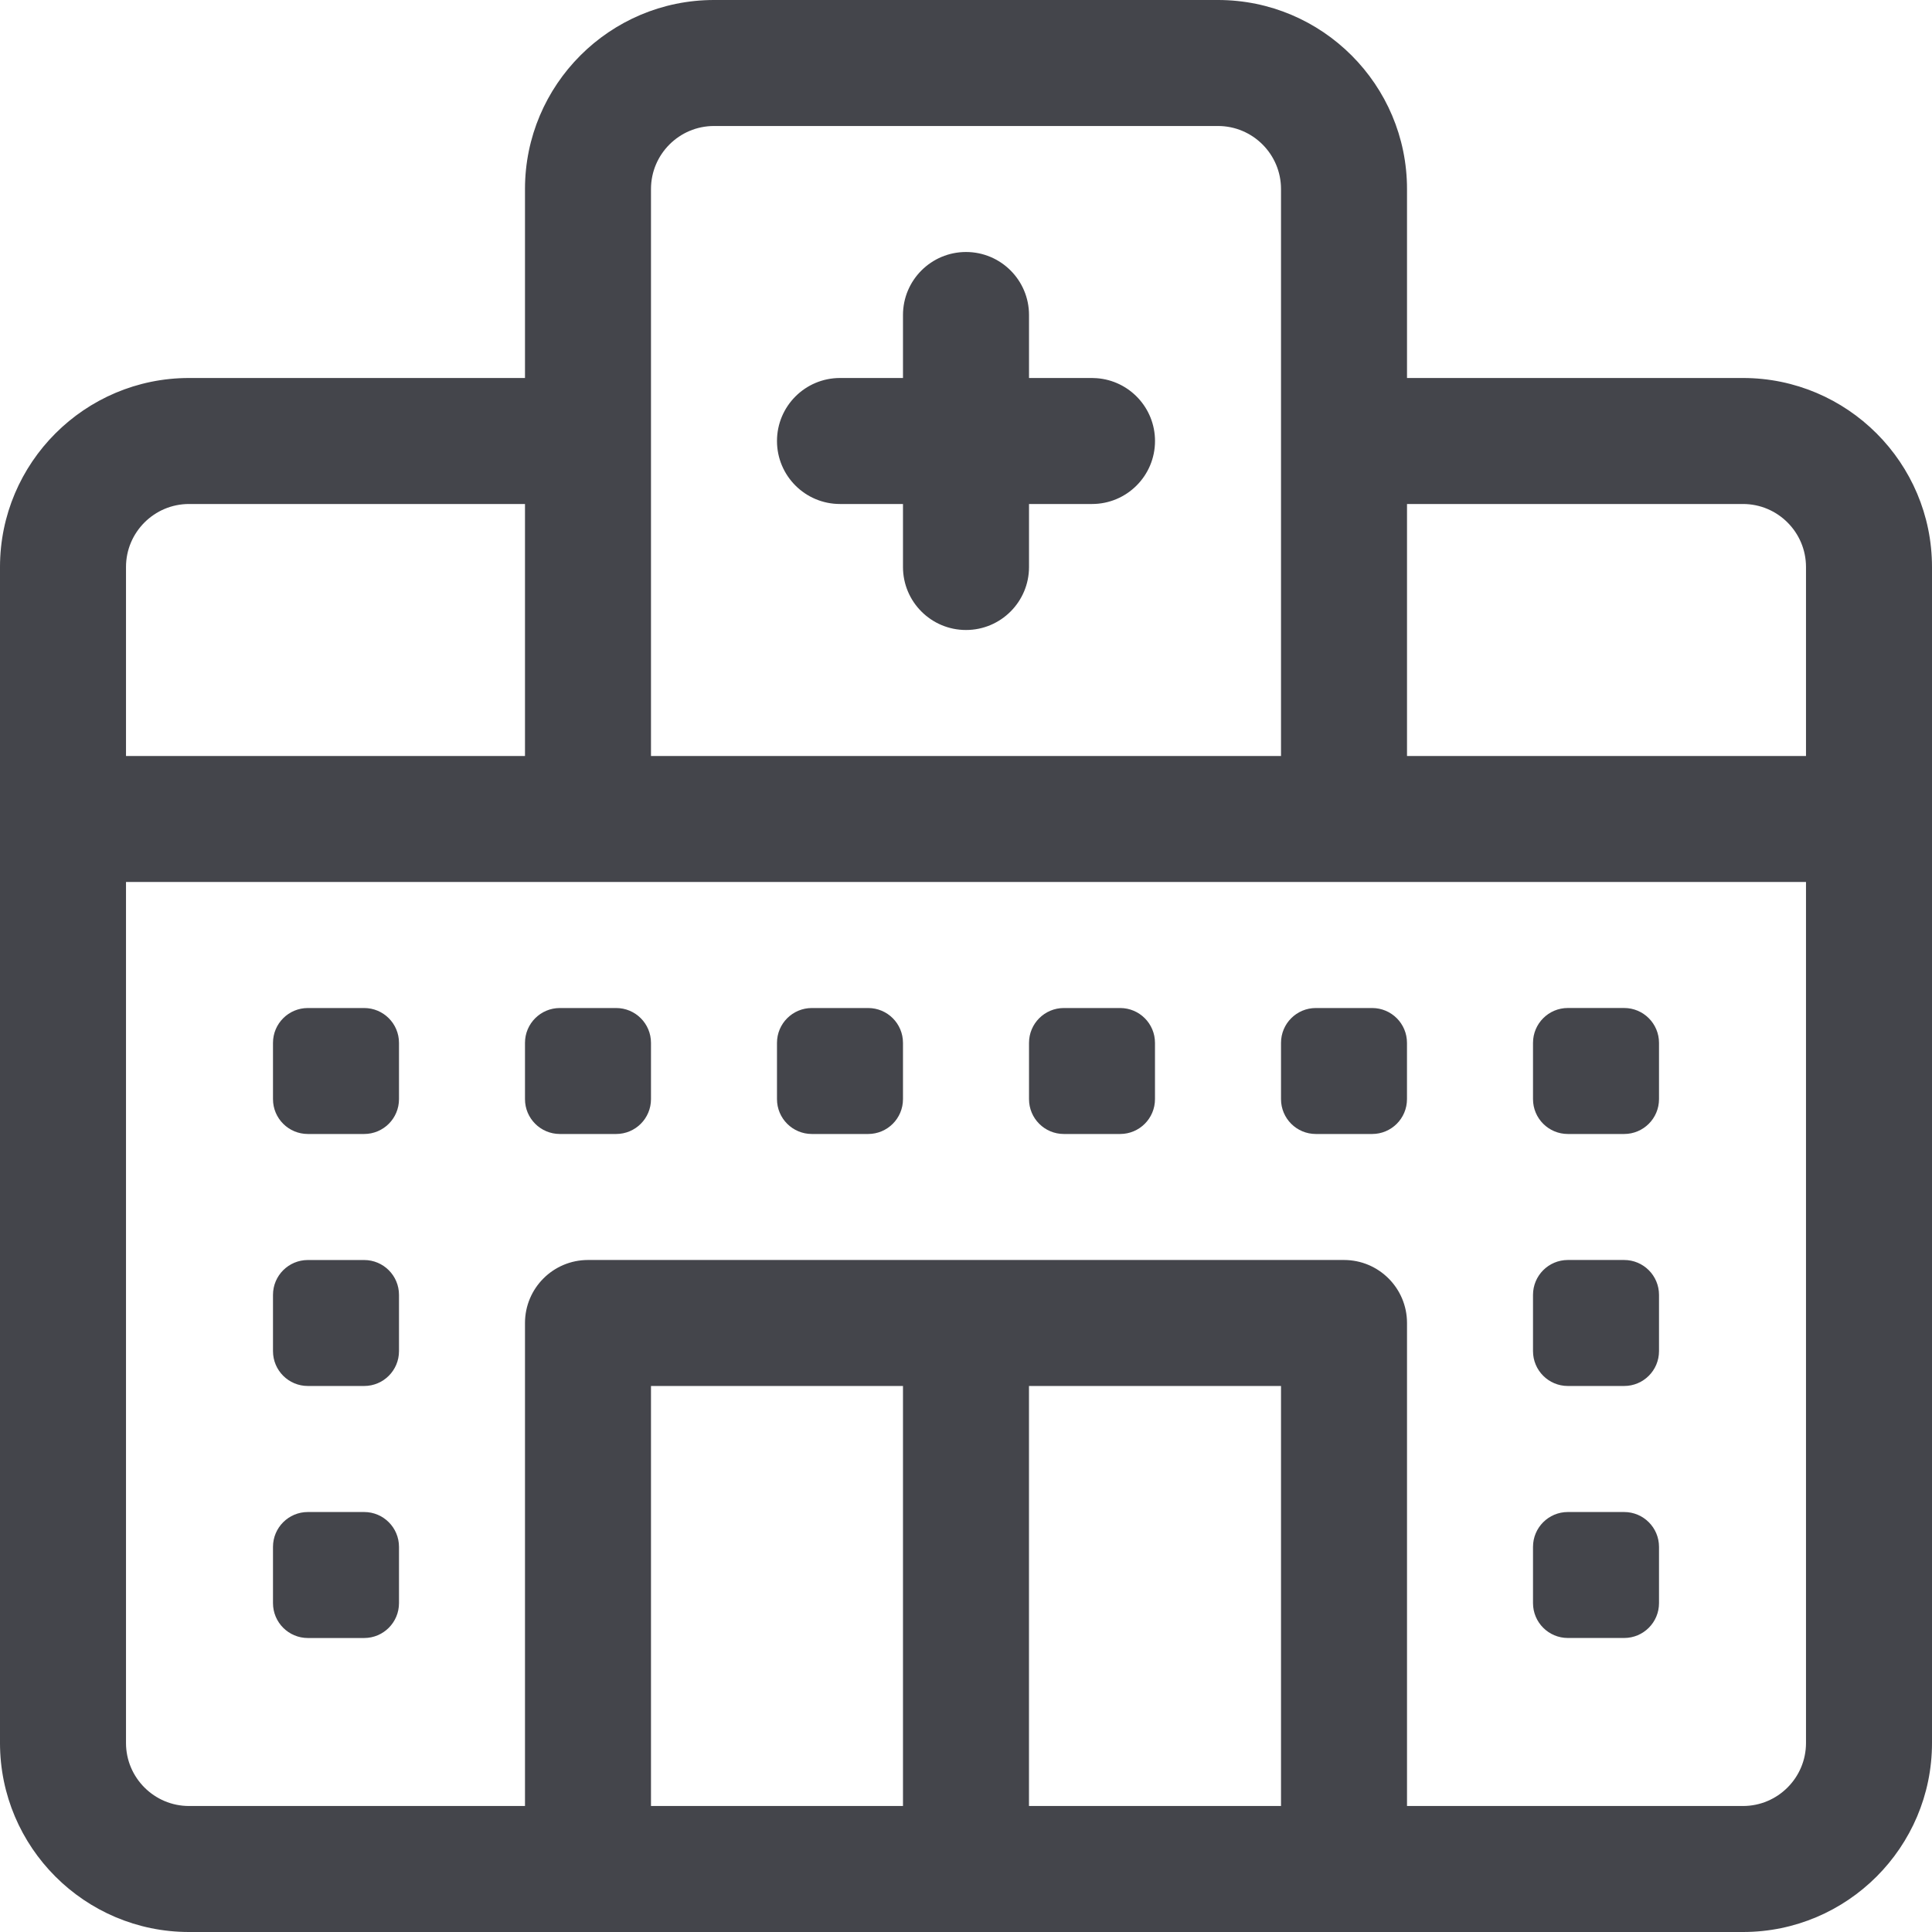<?xml version="1.0" encoding="UTF-8"?>
<svg width="60px" height="60px" viewBox="0 0 60 60" version="1.1" xmlns="http://www.w3.org/2000/svg" xmlns:xlink="http://www.w3.org/1999/xlink">
    <!-- Generator: Sketch 63.1 (92452) - https://sketch.com -->
    <title>Icons/Hopital</title>
    <desc>Created with Sketch.</desc>
    <g id="Icons/Hopital" stroke="none" stroke-width="1" fill="none" fill-rule="evenodd">
        <path d="M37.826,0 C41.063,0 43.696,2.633 43.696,5.87 L43.696,5.87 L43.696,11.739 L54.13,11.739 C57.367,11.739 60,14.372 60,17.609 L60,17.609 L60,54.13 C60,57.367 57.367,60 54.13,60 L54.13,60 L5.87,60 C2.633,60 0,57.367 0,54.13 L0,54.13 L0,17.609 C0,14.372 2.633,11.739 5.87,11.739 L5.87,11.739 L16.304,11.739 L16.304,5.87 C16.304,2.633 18.937,0 22.174,0 L22.174,0 Z M28.043,43.043 L20.217,43.043 L20.217,56.087 L28.043,56.087 L28.043,43.043 Z M39.783,43.043 L31.956,43.043 L31.956,56.087 L39.783,56.087 L39.783,43.043 Z M56.087,27.391 L3.913,27.391 L3.913,54.13 C3.913,55.209 4.791,56.087 5.87,56.087 L5.87,56.087 L16.304,56.087 L16.304,41.087 C16.304,40.006 17.18,39.13 18.261,39.13 L18.261,39.13 L41.739,39.13 C42.82,39.13 43.696,40.007 43.696,41.087 L43.696,41.087 L43.696,56.087 L54.13,56.087 C55.209,56.087 56.087,55.209 56.087,54.13 L56.087,54.13 L56.087,27.391 L56.087,27.391 Z M11.309,46.957 C11.906,46.957 12.391,47.441 12.391,48.039 L12.391,48.039 L12.391,49.787 C12.391,50.385 11.907,50.87 11.309,50.87 L11.309,50.87 L9.561,50.87 C8.963,50.87 8.478,50.385 8.478,49.787 L8.478,49.787 L8.478,48.039 C8.478,47.441 8.963,46.957 9.561,46.957 L9.561,46.957 Z M50.439,46.957 C51.037,46.957 51.522,47.441 51.522,48.039 L51.522,48.039 L51.522,49.787 C51.522,50.385 51.037,50.869 50.439,50.869 L50.439,50.869 L48.691,50.869 C48.094,50.869 47.609,50.385 47.609,49.787 L47.609,49.787 L47.609,48.039 C47.609,47.441 48.093,46.957 48.691,46.957 L48.691,46.957 Z M11.309,39.131 C11.906,39.131 12.391,39.615 12.391,40.213 L12.391,40.213 L12.391,41.961 C12.391,42.559 11.907,43.043 11.309,43.043 L11.309,43.043 L9.561,43.043 C8.963,43.043 8.478,42.559 8.478,41.961 L8.478,41.961 L8.478,40.213 C8.478,39.615 8.963,39.131 9.561,39.131 L9.561,39.131 Z M50.439,39.13 C51.037,39.13 51.522,39.615 51.522,40.213 L51.522,40.213 L51.522,41.961 C51.522,42.559 51.037,43.043 50.439,43.043 L50.439,43.043 L48.691,43.043 C48.094,43.043 47.609,42.559 47.609,41.961 L47.609,41.961 L47.609,40.213 C47.609,39.615 48.093,39.13 48.691,39.13 L48.691,39.13 Z M11.309,31.305 C11.906,31.305 12.391,31.789 12.391,32.387 L12.391,32.387 L12.391,34.135 C12.391,34.733 11.907,35.217 11.309,35.217 L11.309,35.217 L9.561,35.217 C8.963,35.217 8.478,34.733 8.478,34.135 L8.478,34.135 L8.478,32.387 C8.478,31.789 8.963,31.305 9.561,31.305 L9.561,31.305 Z M50.439,31.304 C51.037,31.304 51.522,31.789 51.522,32.387 L51.522,32.387 L51.522,34.135 C51.522,34.733 51.037,35.217 50.439,35.217 L50.439,35.217 L48.691,35.217 C48.094,35.217 47.609,34.733 47.609,34.135 L47.609,34.135 L47.609,32.387 C47.609,31.789 48.093,31.304 48.691,31.304 L48.691,31.304 Z M19.135,31.305 C19.733,31.305 20.217,31.789 20.217,32.387 L20.217,32.387 L20.217,34.135 C20.217,34.733 19.733,35.217 19.135,35.217 L19.135,35.217 L17.387,35.217 C16.789,35.217 16.304,34.733 16.304,34.135 L16.304,34.135 L16.304,32.387 C16.304,31.789 16.789,31.305 17.387,31.305 L17.387,31.305 Z M26.961,31.305 C27.559,31.305 28.043,31.789 28.043,32.387 L28.043,32.387 L28.043,34.135 C28.043,34.733 27.559,35.217 26.961,35.217 L26.961,35.217 L25.213,35.217 C24.615,35.217 24.13,34.733 24.13,34.135 L24.13,34.135 L24.13,32.387 C24.13,31.789 24.615,31.305 25.213,31.305 L25.213,31.305 Z M34.787,31.305 C35.385,31.305 35.869,31.789 35.869,32.387 L35.869,32.387 L35.869,34.135 C35.869,34.733 35.385,35.217 34.787,35.217 L34.787,35.217 L33.039,35.217 C32.441,35.217 31.957,34.733 31.957,34.135 L31.957,34.135 L31.957,32.387 C31.957,31.789 32.441,31.305 33.039,31.305 L33.039,31.305 Z M42.613,31.305 C43.211,31.305 43.695,31.789 43.695,32.387 L43.695,32.387 L43.695,34.135 C43.695,34.733 43.211,35.217 42.613,35.217 L42.613,35.217 L40.865,35.217 C40.267,35.217 39.783,34.733 39.783,34.135 L39.783,34.135 L39.783,32.387 C39.783,31.789 40.267,31.305 40.865,31.305 L40.865,31.305 Z M37.826,3.913 L22.174,3.913 C21.095,3.913 20.217,4.791 20.217,5.87 L20.217,5.87 L20.217,23.478 L39.783,23.478 L39.783,5.87 C39.783,4.791 38.905,3.913 37.826,3.913 L37.826,3.913 Z M16.304,15.652 L5.87,15.652 C4.791,15.652 3.913,16.53 3.913,17.609 L3.913,17.609 L3.913,23.478 L16.304,23.478 L16.304,15.652 Z M54.13,15.652 L43.696,15.652 L43.696,23.478 L56.087,23.478 L56.087,17.609 C56.087,16.53 55.209,15.652 54.13,15.652 L54.13,15.652 Z M30,7.826 C31.081,7.826 31.957,8.702 31.957,9.783 L31.957,9.783 L31.957,11.739 L33.913,11.739 L34.059,11.745 C35.072,11.819 35.87,12.664 35.87,13.696 C35.87,14.776 34.994,15.652 33.913,15.652 L33.913,15.652 L31.957,15.652 L31.957,17.609 C31.957,18.689 31.08,19.565 30,19.565 C28.919,19.565 28.043,18.689 28.043,17.609 L28.043,17.609 L28.043,15.652 L26.087,15.652 C25.006,15.652 24.13,14.776 24.13,13.696 C24.13,12.615 25.006,11.739 26.087,11.739 L26.087,11.739 L28.043,11.739 L28.043,9.783 C28.043,8.702 28.92,7.826 30,7.826 Z" id="Combined-Shape" fill="#44454B"></path>
    </g>
</svg>